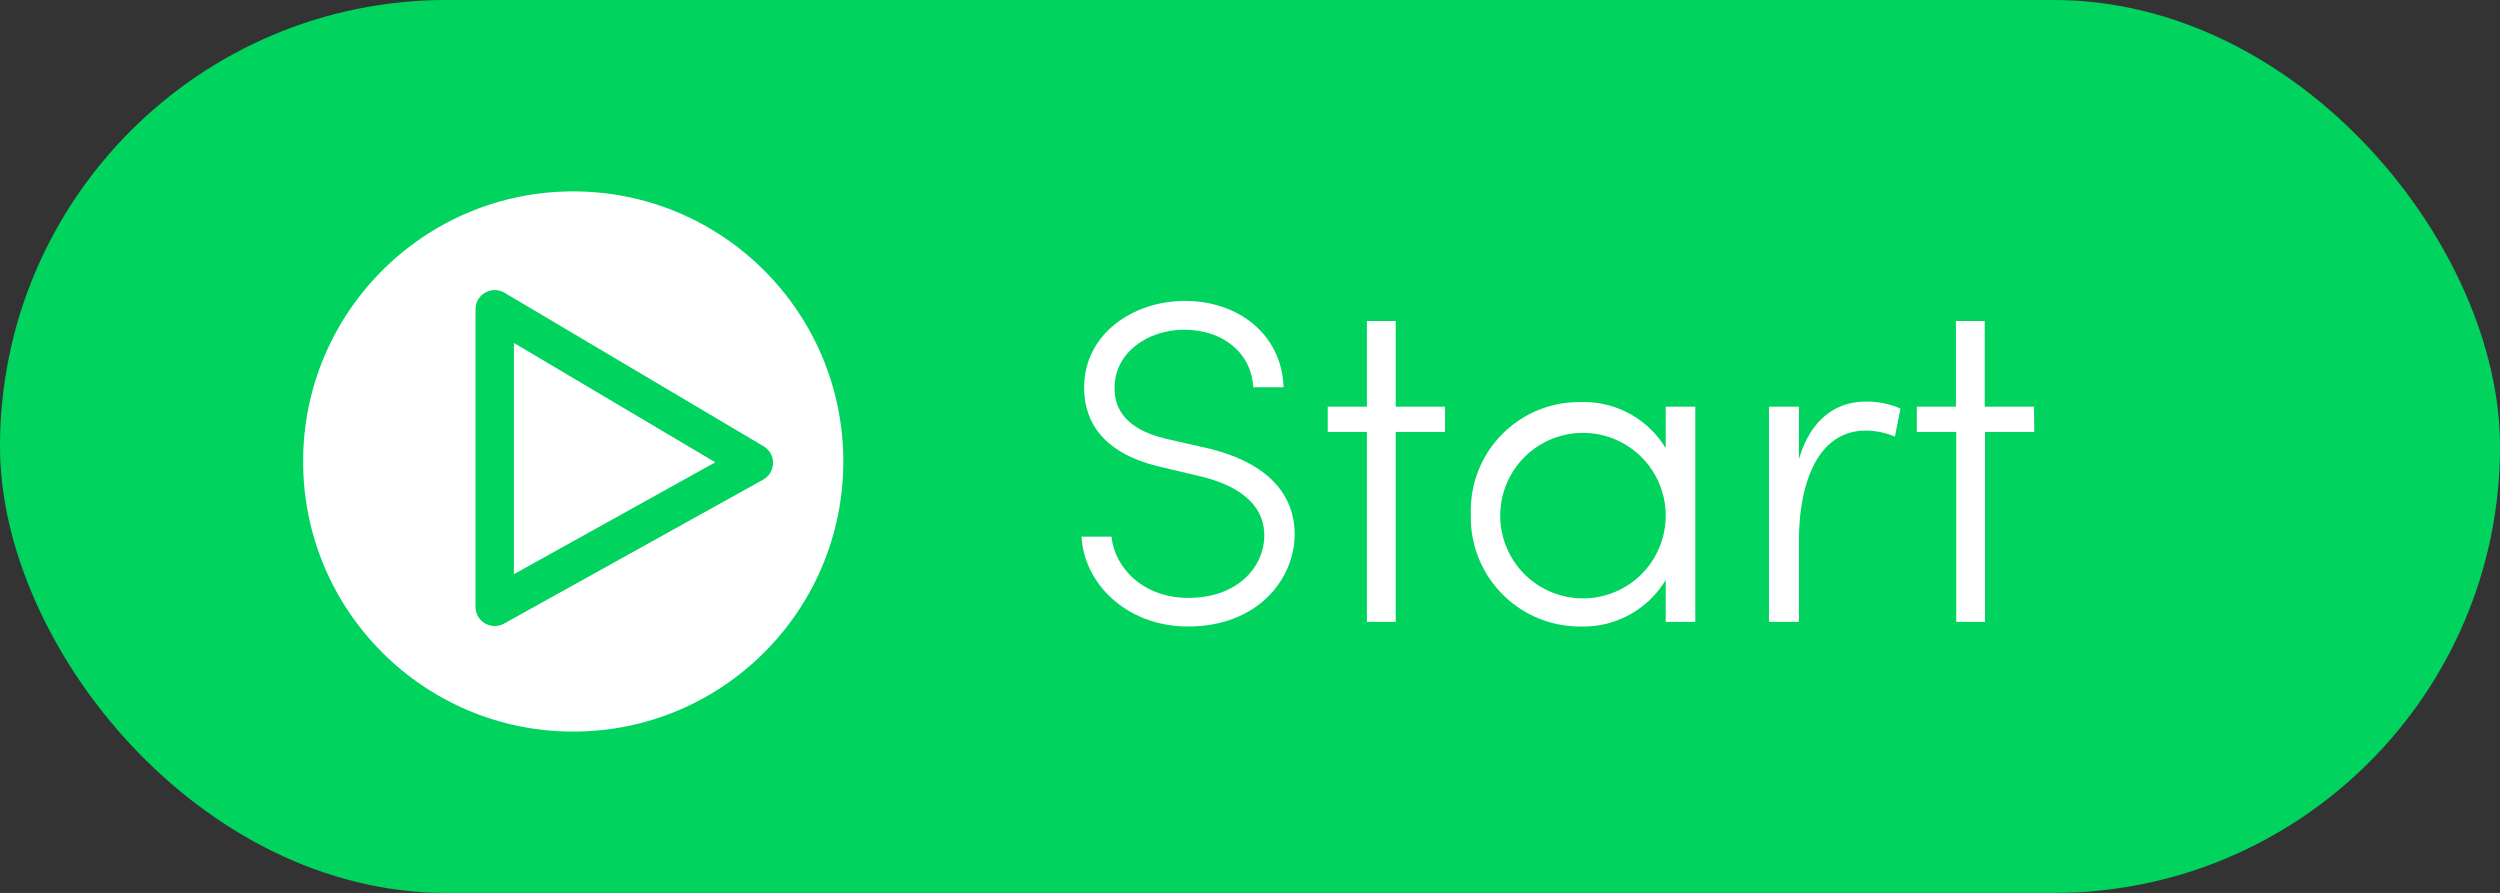 <svg xmlns="http://www.w3.org/2000/svg" viewBox="0 0 260.46 93.03"><rect x="0" y="0" width="260.46" height="93.03" fill="#333333" stroke="none"/><defs><style>.cls-1{fill:#00d45f;}.cls-2{fill:#fff;}.cls-3{fill:none;stroke:#00d45f;stroke-linecap:round;stroke-linejoin:round;stroke-width:4px;}</style></defs><g id="Layer_2" data-name="Layer 2"><g id="Layer_1-2" data-name="Layer 1"><rect class="cls-1" width="260.46" height="93.03" rx="46.51"/><circle class="cls-2" cx="59.72" cy="48.08" r="28.14"/><polygon class="cls-3" points="51.54 32.22 51.54 63.22 78.54 48.22 51.54 32.22"/><path class="cls-2" d="M112.68,55.91h3.12c.33,3.26,3.31,6.38,8,6.38,5.28,0,7.92-3.36,7.92-6.48,0-3.6-3.22-5.33-6.48-6.14l-4.47-1.06c-6.81-1.63-7.82-5.62-7.82-8.26,0-5.47,5-9,10.51-9s10.08,3.45,10.27,9h-3.16c-.2-3.64-3.22-6-7.21-6-3.74,0-7.24,2.36-7.24,6.05,0,1.54.48,4.18,5.42,5.33L126,46.74c5.23,1.29,8.88,4.13,8.88,8.93,0,4.65-3.84,9.6-11.09,9.6C117.29,65.27,112.92,60.71,112.68,55.91Z"/><path class="cls-2" d="M150.55,45h-5.14V64.79h-3V45h-4.08V42.37h4.08V33.44h3v8.93h5.14Z"/><path class="cls-2" d="M176.62,42.37V64.79h-3.08V60.42a10,10,0,0,1-8.92,4.85,11.36,11.36,0,0,1-11.38-11.72,11.29,11.29,0,0,1,11.38-11.66,10,10,0,0,1,8.92,4.8V42.37Zm-3.08,11.28a8.62,8.62,0,1,0-8.68,8.69A8.61,8.61,0,0,0,173.54,53.65Z"/><path class="cls-2" d="M198,42.56l-.58,2.93a7.92,7.92,0,0,0-3-.63c-5.32,0-7,6-7,11.48v8.45h-3.12V42.37h3.12v5.47c1.11-3.79,3.51-6,7-6A8.94,8.94,0,0,1,198,42.56Z"/><path class="cls-2" d="M211.94,45h-5.13V64.79h-3V45H199.7V42.37h4.08V33.44h3v8.93h5.13Z"/></g></g></svg>